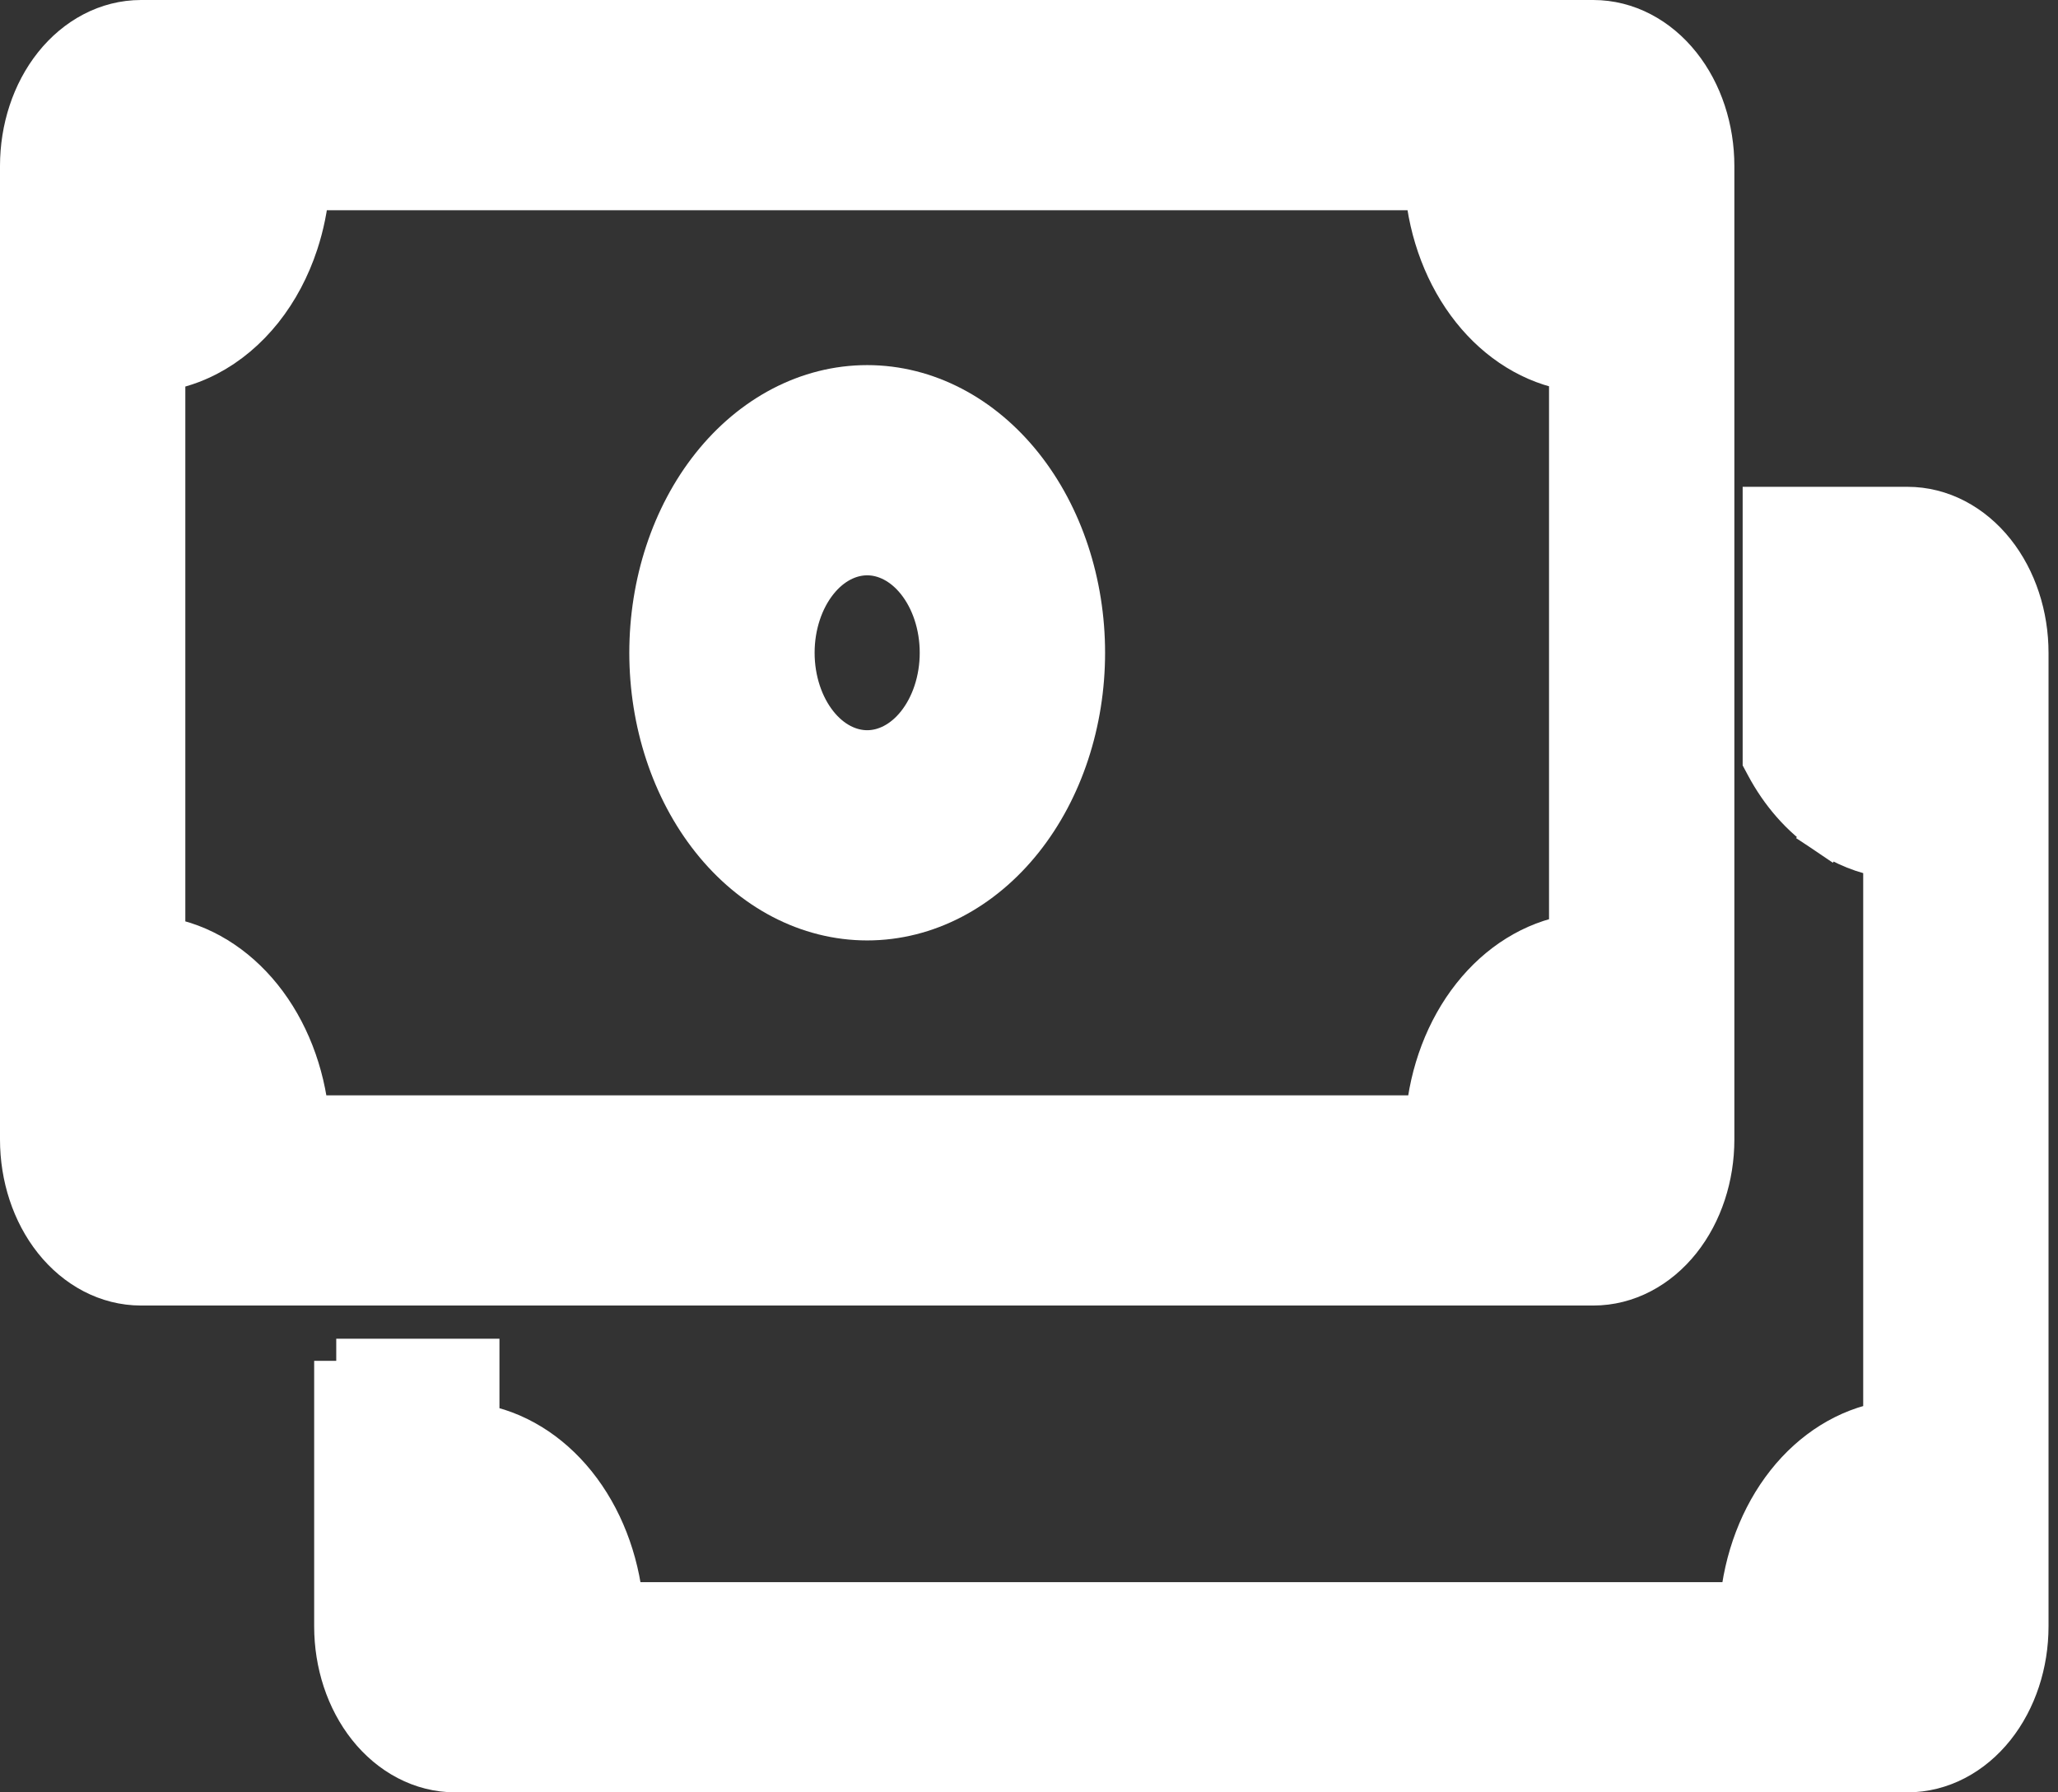 <svg width="93" height="81" viewBox="0 0 93 81" fill="none" xmlns="http://www.w3.org/2000/svg">
<rect x="0" y="0" width="93" height="81" fill="#333333" stroke="none"/>
<path d="M16.195 61.5V62.5H15.197V73.5C15.197 75.159 15.719 76.784 16.696 78.012C17.677 79.245 19.063 80 20.572 80H86.197C87.706 80 89.092 79.245 90.073 78.012C91.049 76.784 91.572 75.159 91.572 73.5V29.5C91.572 27.841 91.049 26.216 90.073 24.988C89.092 23.755 87.706 23 86.197 23H80.75H79.75V24V34.09V34.34L79.868 34.56C80.535 35.813 81.452 36.864 82.553 37.602L83.11 36.772L82.553 37.602C83.369 38.149 84.265 38.509 85.197 38.659V64.337C83.501 64.622 81.955 65.597 80.796 67.062C79.613 68.559 78.894 70.479 78.716 72.5H28.07C27.872 70.492 27.142 68.59 25.953 67.112C24.792 65.669 23.254 64.713 21.57 64.437V62.5V61.5H20.57H17.197H16.197H16.195Z" fill="white" stroke="white" stroke-width="2"/>
<path d="M41.498 32.767C40.839 33.596 39.999 34 39.188 34C38.376 34 37.536 33.596 36.877 32.767C36.212 31.931 35.812 30.758 35.812 29.5C35.812 28.242 36.212 27.069 36.877 26.233C37.536 25.404 38.376 25 39.188 25C39.999 25 40.839 25.404 41.498 26.233C42.163 27.069 42.562 28.242 42.562 29.5C42.562 30.758 42.163 31.931 41.498 32.767ZM39.188 41.5C41.857 41.5 44.356 40.165 46.157 37.901C47.954 35.642 48.938 32.618 48.938 29.5C48.938 26.382 47.954 23.358 46.157 21.099C44.356 18.835 41.857 17.5 39.188 17.5C36.518 17.5 34.019 18.835 32.218 21.099C30.421 23.358 29.438 26.382 29.438 29.5C29.438 32.618 30.421 35.642 32.218 37.901C34.019 40.165 36.518 41.5 39.188 41.5Z" fill="white" stroke="white" stroke-width="2"/>
<path d="M6.375 1C4.866 1 3.48 1.755 2.499 2.988C1.522 4.216 1 5.841 1 7.5V51.5C1 53.159 1.522 54.784 2.499 56.012C3.48 57.245 4.866 58 6.375 58H72C73.509 58 74.895 57.245 75.876 56.012C76.853 54.784 77.375 53.159 77.375 51.5V7.5C77.375 5.841 76.853 4.216 75.876 2.988C74.895 1.755 73.509 1 72 1H6.375ZM13.385 10.969C13.646 10.176 13.815 9.345 13.889 8.5H64.485C64.665 10.527 65.39 12.453 66.581 13.949C67.747 15.413 69.299 16.383 71 16.659V42.336C69.303 42.62 67.757 43.595 66.598 45.061C65.414 46.557 64.696 48.479 64.518 50.5H13.875C13.679 48.491 12.948 46.588 11.76 45.111C10.598 43.668 9.06 42.711 7.375 42.436V16.669C8.056 16.559 8.72 16.336 9.348 16.009C10.279 15.524 11.108 14.821 11.797 13.956C12.485 13.09 13.022 12.074 13.385 10.969Z" fill="white" stroke="white" stroke-width="2"/>
</svg>
